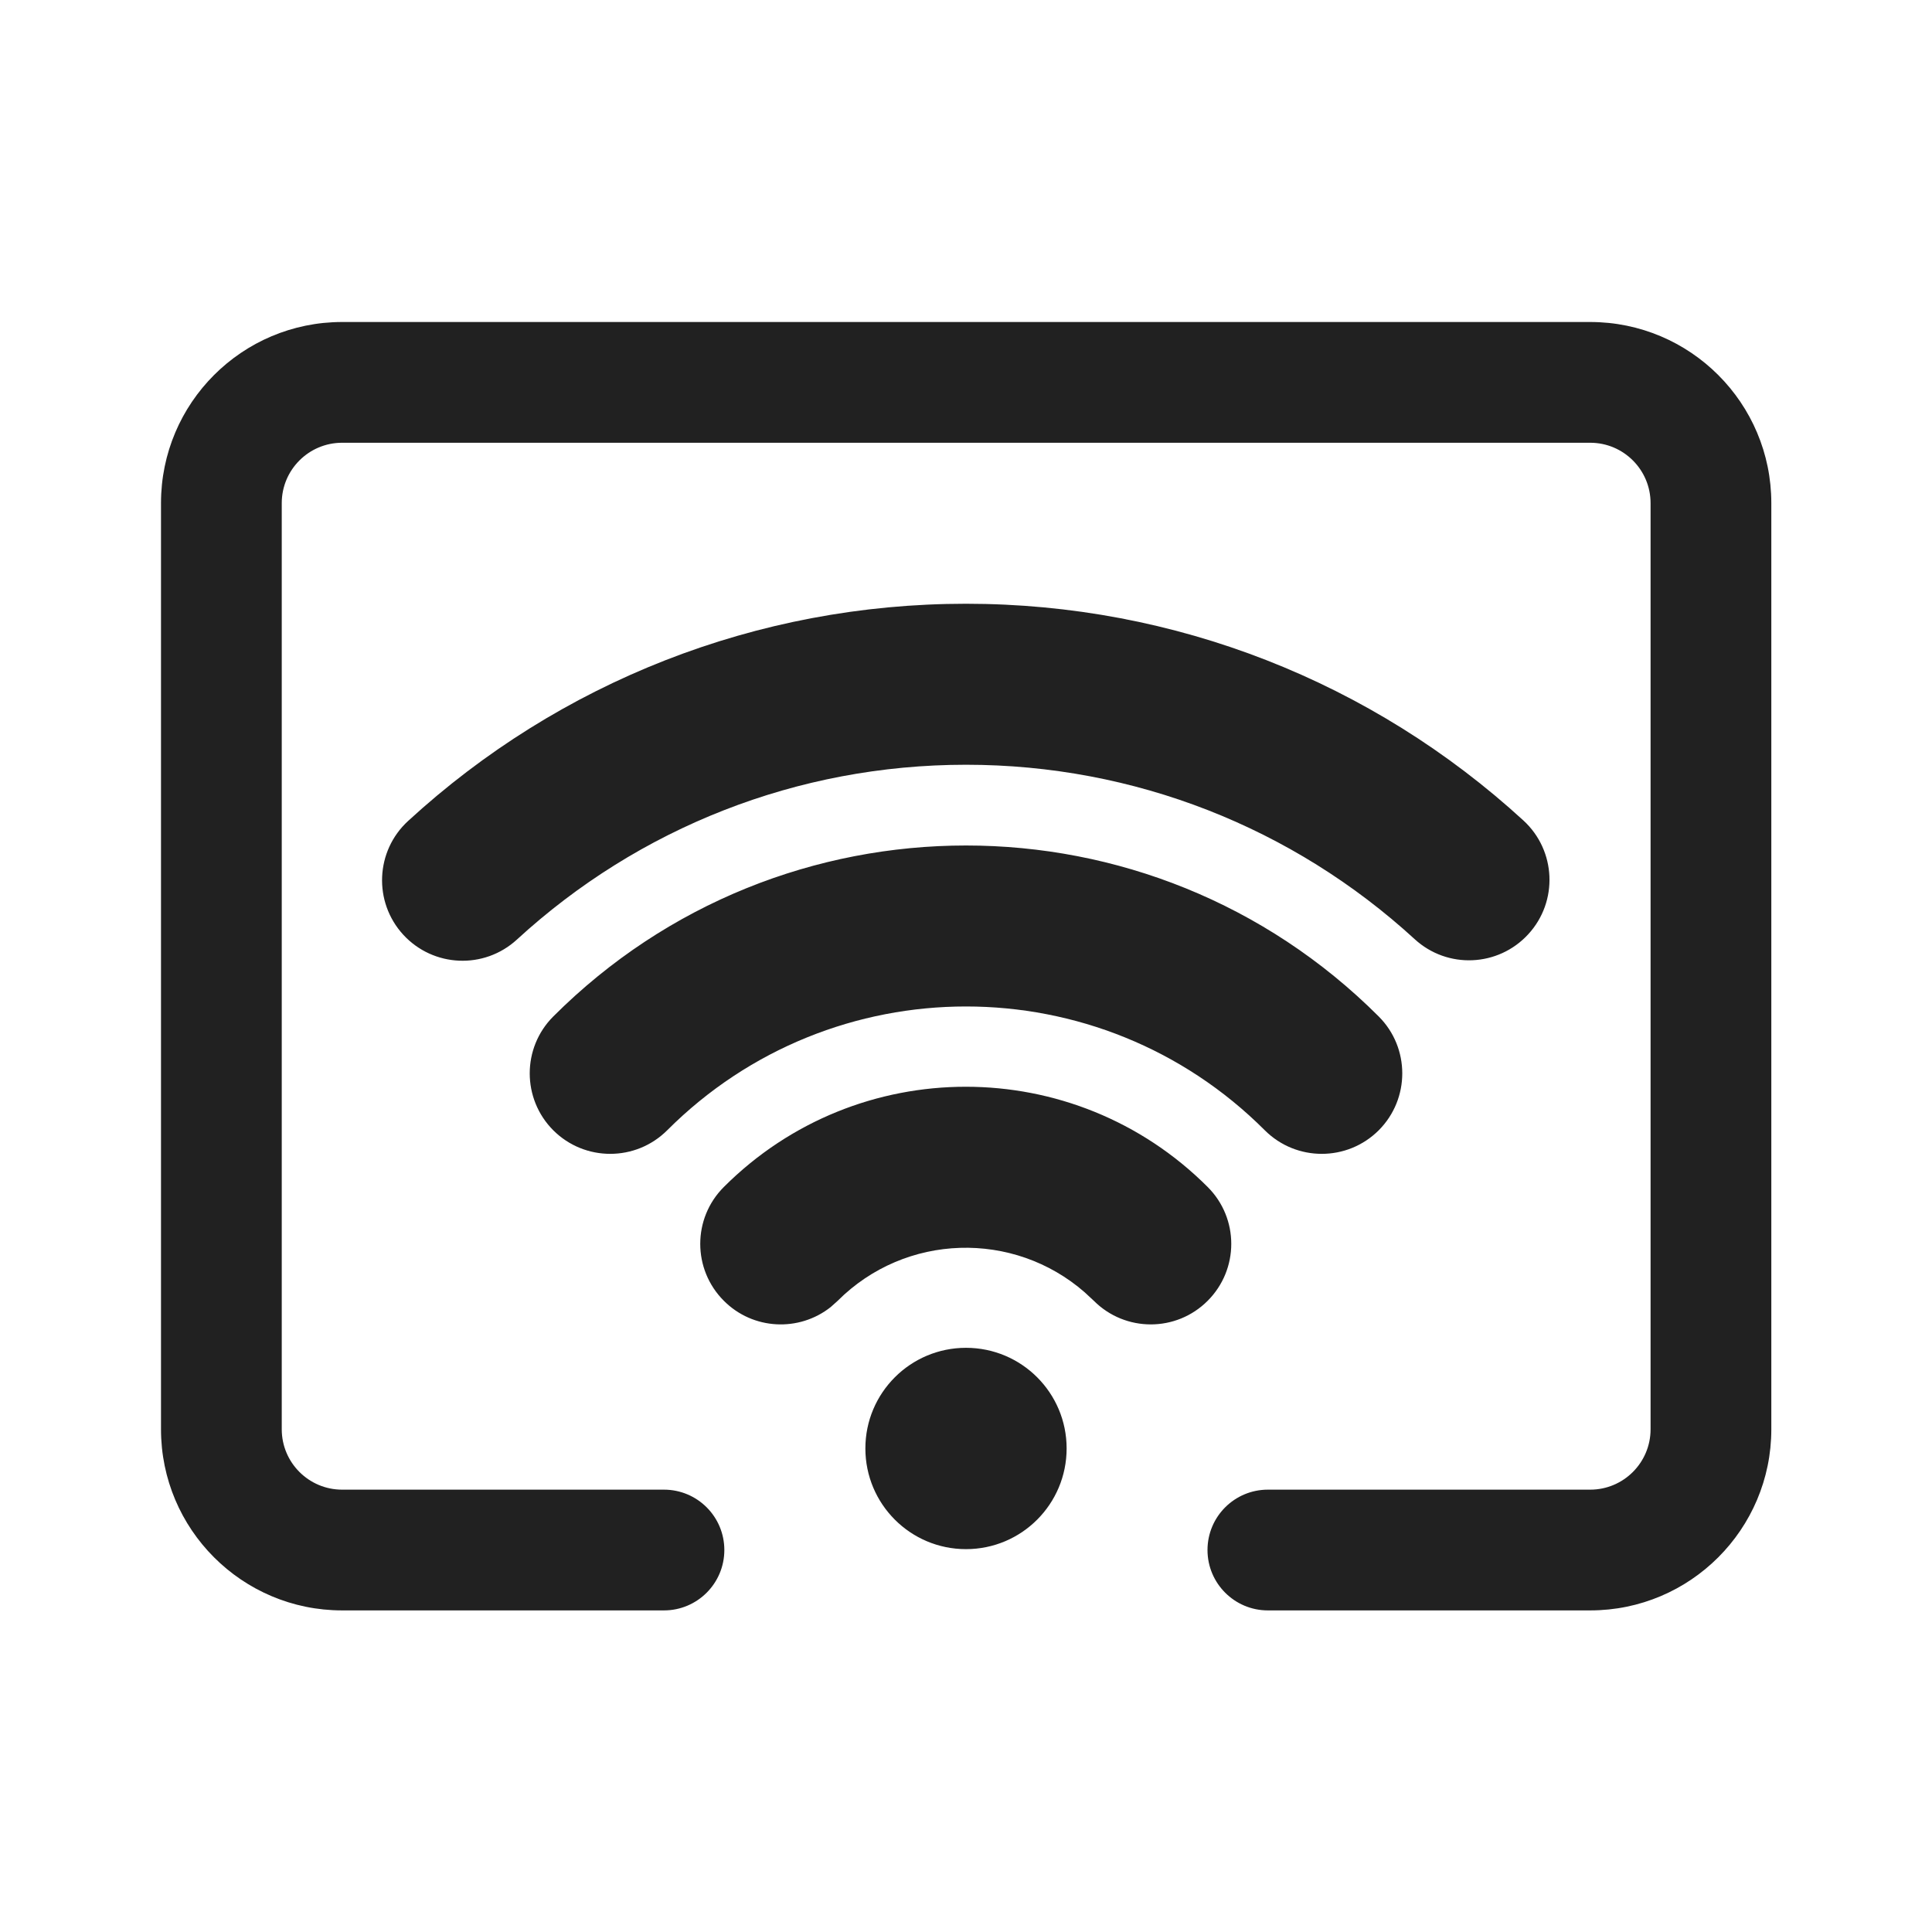 <?xml version="1.0" encoding="UTF-8"?>
<svg width="24px" height="24px" viewBox="0 0 24 24" version="1.1" xmlns="http://www.w3.org/2000/svg" xmlns:xlink="http://www.w3.org/1999/xlink">
    <!-- Generator: Sketch 59.1 (86144) - https://sketch.com -->
    <title>ic_cast_24_filled</title>
    <desc>Created with Sketch.</desc>
    <g id="🔍-Product-Icons" stroke="none" stroke-width="1" fill="none" fill-rule="evenodd">
        <g id="ic_cast_24_filled" fill="#212121">
            <path d="M19.754,4 C20.996,4 22.004,5.007 22.004,6.25 L22.004,6.25 L22.004,17.755 C22.004,18.997 20.996,20.005 19.754,20.005 L19.754,20.005 L15.75,20.005 C15.336,20.005 15,19.669 15,19.255 C15,18.84 15.336,18.505 15.75,18.505 L15.75,18.505 L19.754,18.505 C20.168,18.505 20.504,18.169 20.504,17.755 L20.504,17.755 L20.504,6.25 C20.504,5.836 20.168,5.5 19.754,5.5 L19.754,5.5 L4.25,5.5 C3.836,5.5 3.5,5.836 3.5,6.25 L3.5,6.25 L3.5,17.755 C3.5,18.169 3.836,18.505 4.25,18.505 L4.25,18.505 L8.248,18.505 C8.662,18.505 8.998,18.84 8.998,19.255 C8.998,19.669 8.662,20.005 8.248,20.005 L8.248,20.005 L4.25,20.005 C3.007,20.005 2,18.997 2,17.755 L2,17.755 L2,6.25 C2,5.007 3.007,4 4.25,4 L4.25,4 Z M12,16.743 C12.691,16.743 13.25,17.303 13.25,17.993 C13.25,18.684 12.691,19.244 12,19.244 C11.309,19.244 10.75,18.684 10.75,17.993 C10.75,17.303 11.309,16.743 12,16.743 Z M8.992,14.745 C10.652,13.085 13.343,13.085 15.002,14.745 C15.393,15.135 15.393,15.768 15.002,16.159 C14.612,16.55 13.979,16.55 13.588,16.159 L13.588,16.159 L13.475,16.054 C12.592,15.282 11.248,15.317 10.406,16.159 L10.406,16.159 L10.319,16.237 C9.926,16.548 9.354,16.522 8.992,16.159 C8.601,15.768 8.601,15.135 8.992,14.745 Z M6.873,12.627 C9.705,9.795 14.295,9.795 17.127,12.627 C17.517,13.017 17.517,13.65 17.127,14.041 C16.736,14.431 16.103,14.431 15.712,14.041 C13.662,11.99 10.338,11.99 8.288,14.041 C7.897,14.431 7.264,14.431 6.873,14.041 C6.483,13.65 6.483,13.017 6.873,12.627 Z M12,7.5 C14.598,7.5 17.047,8.472 18.924,10.192 C19.331,10.565 19.359,11.198 18.985,11.605 C18.612,12.012 17.98,12.04 17.573,11.666 C16.061,10.281 14.093,9.5 12,9.5 C9.905,9.5 7.934,10.283 6.422,11.671 C6.015,12.045 5.383,12.018 5.009,11.611 C4.636,11.204 4.663,10.571 5.07,10.198 C6.947,8.474 9.399,7.5 12,7.5 Z" id="🎨-Color"></path>
        </g>
    </g>
</svg>